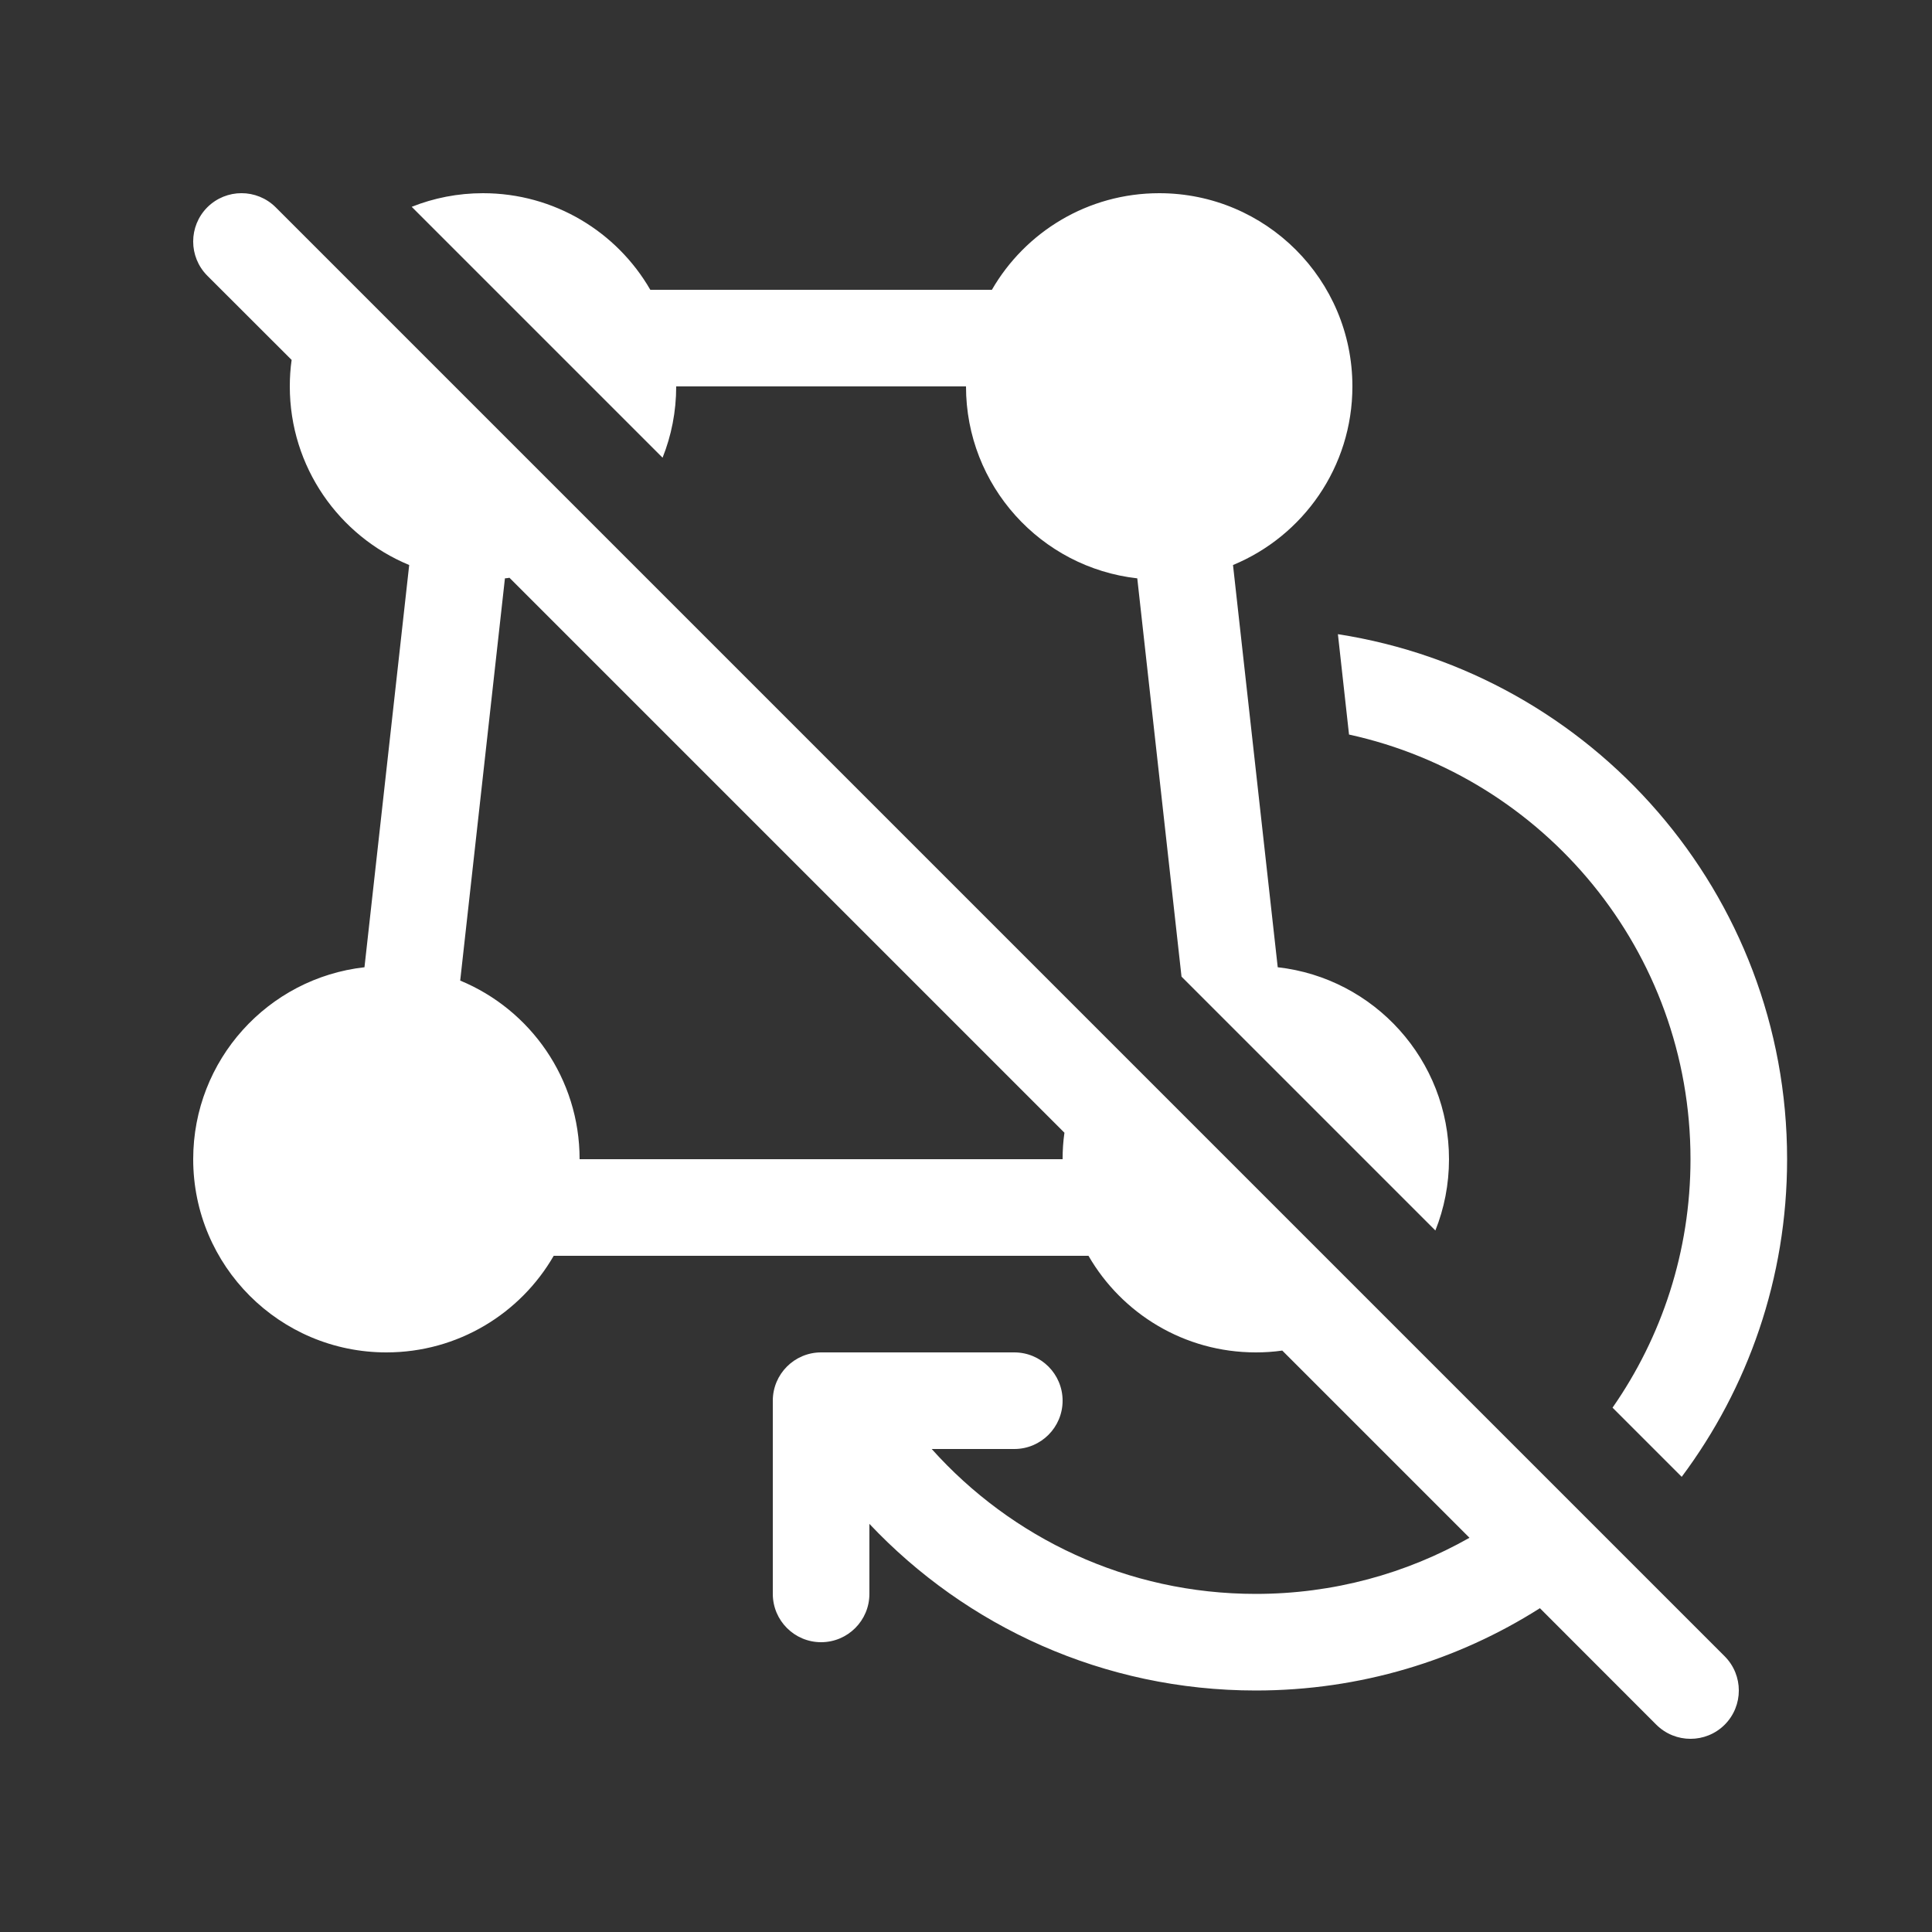 <svg width="20" height="20" viewBox="0 0 20 20" fill="none" xmlns="http://www.w3.org/2000/svg">
<rect x="0" y="0" width="20" height="20" fill="#333333" stroke="none"/>
<path d="M3.019 3.726L2.146 2.854C1.951 2.658 1.951 2.342 2.146 2.146C2.342 1.951 2.658 1.951 2.854 2.146L17.854 17.146C18.049 17.342 18.049 17.658 17.854 17.854C17.658 18.049 17.342 18.049 17.146 17.854L15.941 16.648C15.091 17.188 14.082 17.5 13 17.5C11.423 17.5 10.002 16.837 9 15.775V16.5C9 16.776 8.776 17 8.5 17C8.224 17 8 16.776 8 16.5V14.5C8 14.224 8.224 14 8.5 14H10.5C10.776 14 11 14.224 11 14.5C11 14.776 10.776 15 10.5 15H9.645C10.47 15.921 11.667 16.5 13 16.5C13.804 16.5 14.559 16.289 15.212 15.919L13.274 13.981C13.185 13.994 13.093 14 13 14C12.26 14 11.613 13.598 11.268 13H5.732C5.387 13.598 4.74 14 4 14C2.895 14 2 13.105 2 12C2 10.972 2.775 10.125 3.773 10.013L4.236 5.849C3.51 5.549 3 4.834 3 4C3 3.907 3.006 3.815 3.019 3.726ZM11.019 11.726L5.274 5.981C5.258 5.984 5.243 5.986 5.227 5.987L4.764 10.151C5.49 10.451 6 11.166 6 12H11C11 11.907 11.006 11.815 11.019 11.726ZM11.773 5.987L12.231 10.11L14.859 12.738C14.95 12.51 15 12.261 15 12C15 10.972 14.225 10.125 13.227 10.013L12.764 5.849C13.49 5.549 14 4.834 14 4C14 2.895 13.105 2 12 2C11.26 2 10.613 2.402 10.268 3H6.732C6.387 2.402 5.74 2 5 2C4.739 2 4.49 2.05 4.262 2.141L6.859 4.738C6.95 4.51 7 4.261 7 4H10C10 5.028 10.775 5.875 11.773 5.987ZM16.693 14.572L17.409 15.288C18.094 14.371 18.5 13.233 18.5 12C18.5 9.252 16.484 6.974 13.85 6.565L13.965 7.604C15.986 8.046 17.5 9.846 17.5 12C17.5 12.956 17.201 13.843 16.693 14.572Z" fill="#ffffff"/>
</svg>
